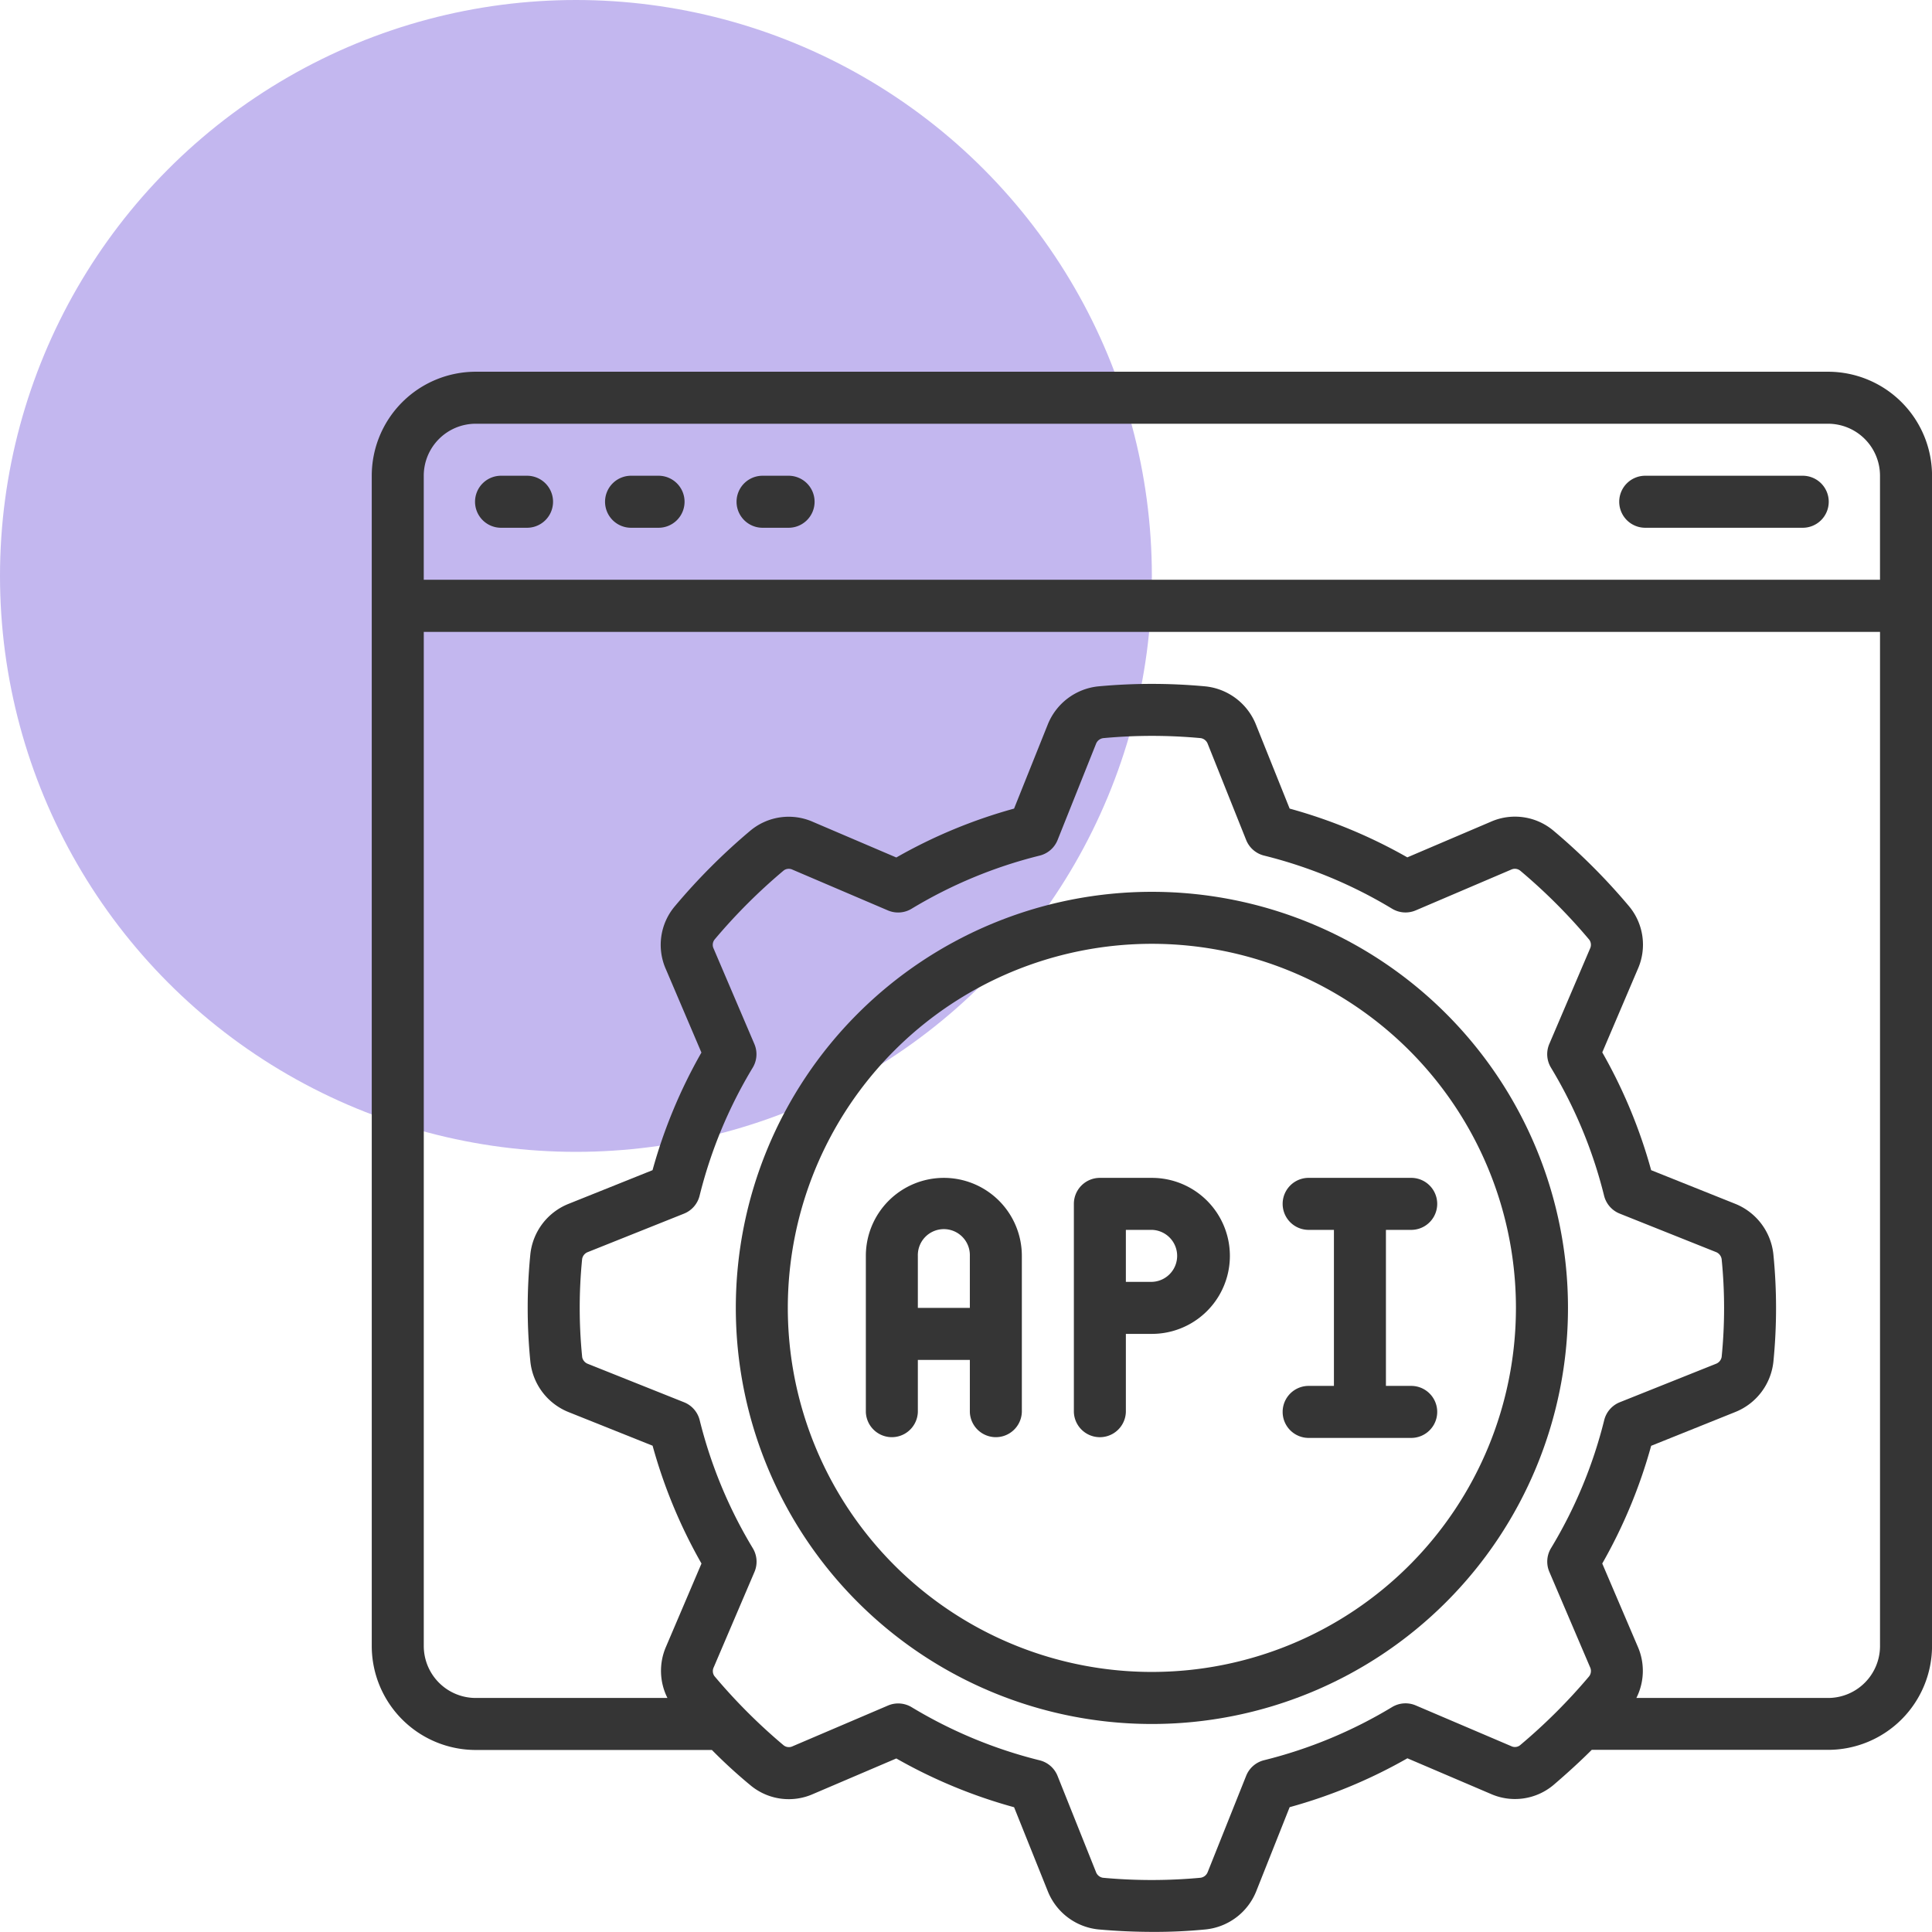 <svg xmlns="http://www.w3.org/2000/svg" width="92.402" height="92.402" viewBox="0 0 92.402 92.402">
  <g id="Grupo_1230174" data-name="Grupo 1230174" transform="translate(-1001.068 -2864.781)">
    <circle id="Elipse_12863" data-name="Elipse 12863" cx="27.545" cy="27.545" r="27.545" transform="translate(1001.068 2864.781)" fill="#c3b7ef"/>
    <g id="api_6404390" transform="translate(1018.848 2882.56)">
      <path id="Trazado_1068453" data-name="Trazado 1068453" d="M69.648,0H4.975A4.975,4.975,0,0,0,0,4.975V60.942a4.975,4.975,0,0,0,4.975,4.975H16.268a24.3,24.3,0,0,0,1.825,1.673,2.861,2.861,0,0,0,3.015.433l3.98-1.7a24.472,24.472,0,0,0,5.633,2.333l1.617,4.03A2.926,2.926,0,0,0,34.756,74.5c.888.08,1.775.118,2.638.118a24.828,24.828,0,0,0,2.487-.118A2.928,2.928,0,0,0,42.3,72.68l1.6-4.027a24.472,24.472,0,0,0,5.632-2.338l3.98,1.7a2.861,2.861,0,0,0,3.015-.43c.663-.568,1.265-1.119,1.822-1.674h11.3a4.975,4.975,0,0,0,4.975-4.975V4.975A4.975,4.975,0,0,0,69.648,0ZM4.975,2.487H69.648a2.487,2.487,0,0,1,2.487,2.487V9.95H2.487V4.975A2.487,2.487,0,0,1,4.975,2.487ZM54.908,65.7a.4.4,0,0,1-.415.032L49.93,63.786a1.244,1.244,0,0,0-1.131.08,22.155,22.155,0,0,1-6.123,2.541,1.244,1.244,0,0,0-.856.746l-1.838,4.6a.429.429,0,0,1-.345.276,25.422,25.422,0,0,1-4.668,0,.425.425,0,0,1-.33-.271l-1.839-4.6a1.244,1.244,0,0,0-.856-.746,22.154,22.154,0,0,1-6.123-2.541,1.251,1.251,0,0,0-.643-.179,1.23,1.23,0,0,0-.488.1L20.128,65.74a.407.407,0,0,1-.433-.049,27.055,27.055,0,0,1-3.306-3.307.415.415,0,0,1-.034-.42L18.305,57.4a1.244,1.244,0,0,0-.08-1.131,22.147,22.147,0,0,1-2.541-6.125,1.244,1.244,0,0,0-.746-.856l-4.6-1.837a.432.432,0,0,1-.276-.333v-.014a23.506,23.506,0,0,1,0-4.668.428.428,0,0,1,.271-.331l4.6-1.839a1.244,1.244,0,0,0,.746-.856,22.147,22.147,0,0,1,2.541-6.125,1.244,1.244,0,0,0,.08-1.131l-1.949-4.563a.413.413,0,0,1,.047-.437,27.034,27.034,0,0,1,3.312-3.307.41.41,0,0,1,.415-.032l4.562,1.949a1.244,1.244,0,0,0,1.131-.08,22.154,22.154,0,0,1,6.123-2.541A1.244,1.244,0,0,0,32.8,22.4l1.838-4.6a.432.432,0,0,1,.345-.276,25.206,25.206,0,0,1,4.668,0,.428.428,0,0,1,.33.271l1.839,4.6a1.244,1.244,0,0,0,.856.746,22.154,22.154,0,0,1,6.123,2.541,1.244,1.244,0,0,0,1.131.08l4.564-1.949a.412.412,0,0,1,.433.049,26.966,26.966,0,0,1,3.306,3.307.415.415,0,0,1,.034.42l-1.949,4.563a1.244,1.244,0,0,0,.08,1.131,22.147,22.147,0,0,1,2.541,6.125,1.244,1.244,0,0,0,.746.856l4.6,1.837a.434.434,0,0,1,.277.347,23.506,23.506,0,0,1,0,4.668.428.428,0,0,1-.271.331l-4.6,1.839a1.244,1.244,0,0,0-.746.856A22.147,22.147,0,0,1,56.4,56.266a1.244,1.244,0,0,0-.08,1.131l1.949,4.563a.419.419,0,0,1-.047.437A27.124,27.124,0,0,1,54.908,65.7ZM69.648,63.43H60.483a2.883,2.883,0,0,0,.071-2.446L58.851,57a24.514,24.514,0,0,0,2.339-5.63l4.025-1.617a2.926,2.926,0,0,0,1.821-2.4,25.968,25.968,0,0,0,0-5.137,2.934,2.934,0,0,0-1.825-2.42l-4.021-1.609a24.513,24.513,0,0,0-2.338-5.634l1.7-3.987a2.869,2.869,0,0,0-.43-3.014,29.62,29.62,0,0,0-3.593-3.593,2.861,2.861,0,0,0-3.015-.433l-3.986,1.7A24.472,24.472,0,0,0,43.9,20.894l-1.617-4.03a2.926,2.926,0,0,0-2.413-1.816,27.742,27.742,0,0,0-5.124,0,2.926,2.926,0,0,0-2.413,1.82L30.72,20.894a24.472,24.472,0,0,0-5.632,2.338l-3.98-1.7a2.861,2.861,0,0,0-3.015.429,29.466,29.466,0,0,0-3.594,3.6,2.861,2.861,0,0,0-.432,3.014l1.7,3.987a24.514,24.514,0,0,0-2.338,5.625L9.407,39.8a2.926,2.926,0,0,0-1.821,2.4,25.934,25.934,0,0,0,0,5.143A2.931,2.931,0,0,0,9.41,49.756l4.022,1.609A24.513,24.513,0,0,0,15.77,57l-1.7,3.987a2.888,2.888,0,0,0,.072,2.443H4.975a2.487,2.487,0,0,1-2.487-2.487v-48.5H72.136v48.5A2.487,2.487,0,0,1,69.648,63.43Z" fill="#353535"/>
      <path id="Trazado_1068454" data-name="Trazado 1068454" d="M33.9,20A19.9,19.9,0,1,0,53.8,39.9,19.9,19.9,0,0,0,33.9,20Zm0,37.311A17.412,17.412,0,1,1,51.311,39.9,17.412,17.412,0,0,1,33.9,57.311Z" transform="translate(3.412 4.874)" fill="#353535"/>
      <path id="Trazado_1068455" data-name="Trazado 1068455" d="M5.244,6.487H6.487A1.244,1.244,0,0,0,6.487,4H5.244a1.244,1.244,0,1,0,0,2.487Z" transform="translate(0.975 0.975)" fill="#353535"/>
      <path id="Trazado_1068456" data-name="Trazado 1068456" d="M10.244,6.487h1.244a1.244,1.244,0,1,0,0-2.487H10.244a1.244,1.244,0,1,0,0,2.487Z" transform="translate(2.193 0.975)" fill="#353535"/>
      <path id="Trazado_1068457" data-name="Trazado 1068457" d="M15.244,6.487h1.244a1.244,1.244,0,1,0,0-2.487H15.244a1.244,1.244,0,0,0,0,2.487Z" transform="translate(3.412 0.975)" fill="#353535"/>
      <path id="Trazado_1068458" data-name="Trazado 1068458" d="M49.244,6.487h7.462a1.244,1.244,0,1,0,0-2.487H49.244a1.244,1.244,0,1,0,0,2.487Z" transform="translate(11.698 0.975)" fill="#353535"/>
      <path id="Trazado_1068459" data-name="Trazado 1068459" d="M22.731,31A3.731,3.731,0,0,0,19,34.731v7.462a1.244,1.244,0,0,0,2.487,0V39.706h2.487v2.487a1.244,1.244,0,0,0,2.487,0V34.731A3.731,3.731,0,0,0,22.731,31Zm-1.244,6.219V34.731a1.244,1.244,0,1,1,2.487,0v2.487Z" transform="translate(4.631 7.555)" fill="#353535"/>
      <path id="Trazado_1068460" data-name="Trazado 1068460" d="M30.731,31H28.244A1.244,1.244,0,0,0,27,32.244v9.95a1.244,1.244,0,0,0,2.487,0V38.462h1.244a3.731,3.731,0,0,0,0-7.462Zm0,4.975H29.487V33.487h1.244a1.244,1.244,0,0,1,0,2.487Z" transform="translate(6.58 7.555)" fill="#353535"/>
      <path id="Trazado_1068461" data-name="Trazado 1068461" d="M41.219,40.95H39.975V33.487h1.244a1.244,1.244,0,0,0,0-2.487H36.244a1.244,1.244,0,0,0,0,2.487h1.244V40.95H36.244a1.244,1.244,0,0,0,0,2.487h4.975a1.244,1.244,0,0,0,0-2.487Z" transform="translate(8.53 7.555)" fill="#353535"/>
    </g>
  </g>
</svg>
